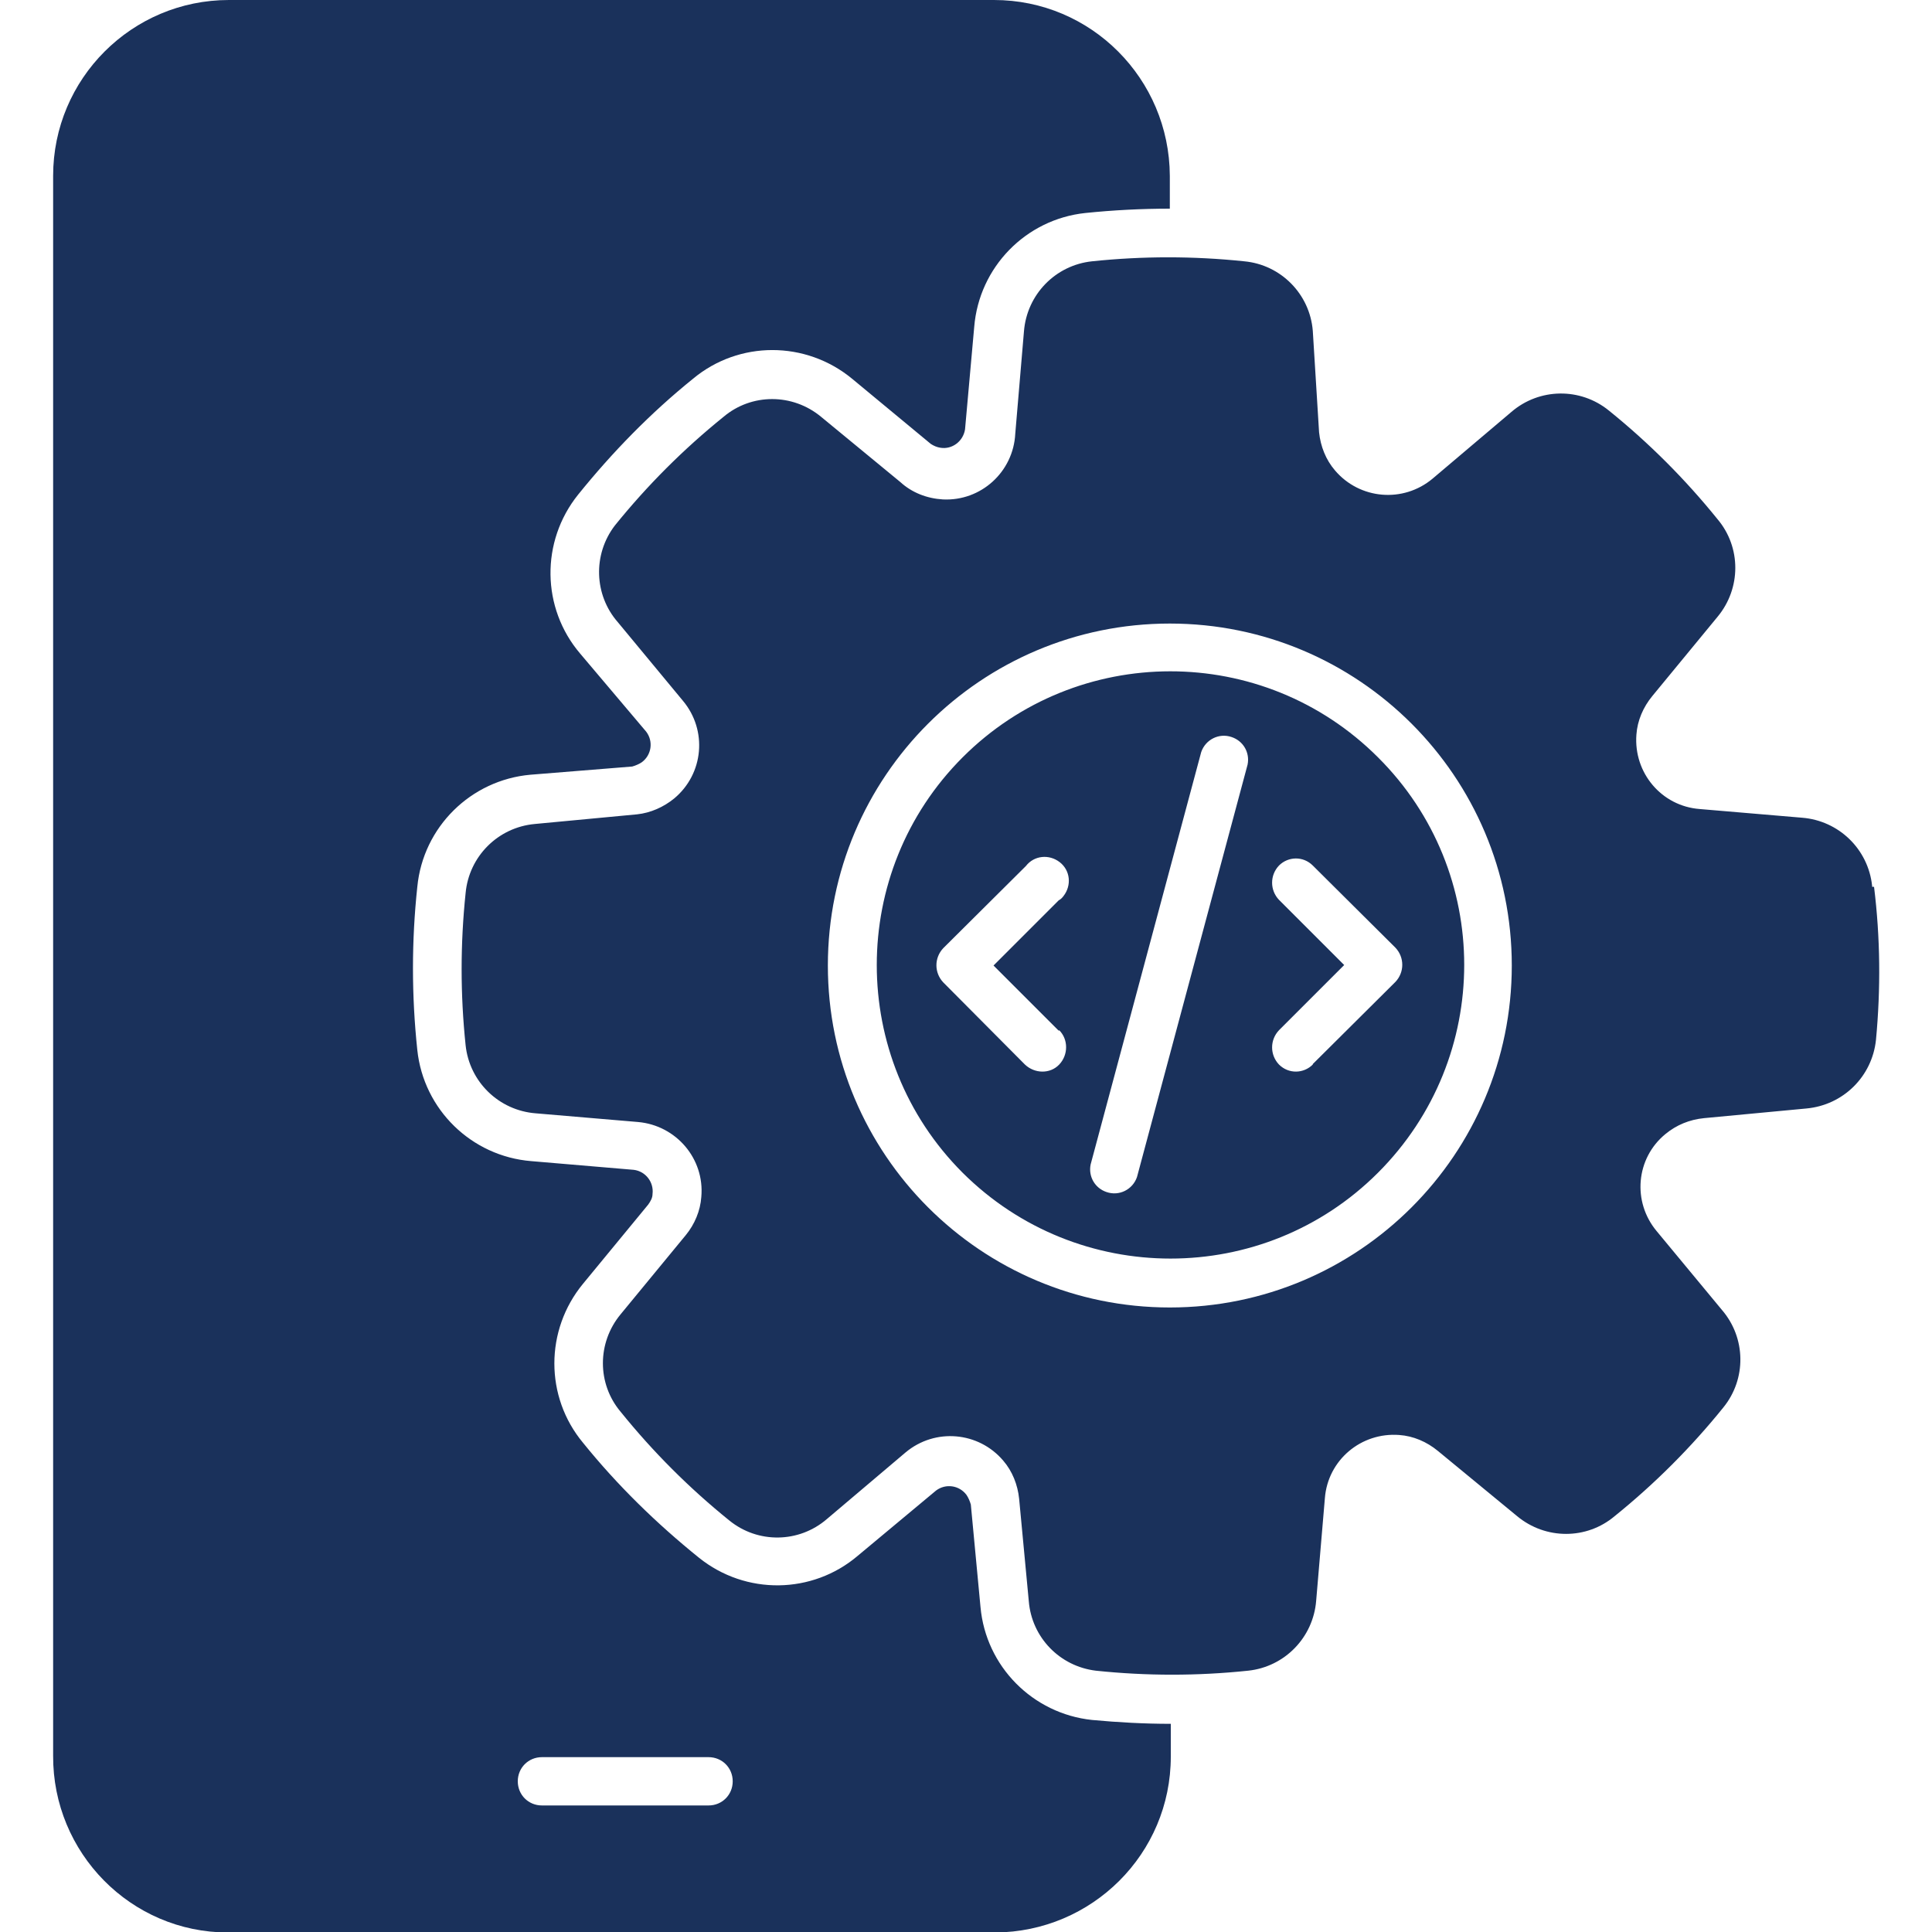 <?xml version="1.0" encoding="UTF-8"?>
<svg xmlns="http://www.w3.org/2000/svg" version="1.1" viewBox="0 0 40 40">
  <defs>
    <style>
      .cls-1 {
        fill-rule: evenodd;
      }

      .cls-1, .cls-2 {
        fill: #1a315b;
      }

      .cls-3 {
        display: none;
      }
    </style>
  </defs>
  <!-- Generator: Adobe Illustrator 28.6.0, SVG Export Plug-In . SVG Version: 1.2.0 Build 709)  -->
  <g>
    <g id="Layer_1">
      <g id="web-app" class="cls-3">
        <path class="cls-2" d="M35.78,0H4.22C1.89,0,0,1.89,0,4.22v27.19c0,2.33,1.89,4.22,4.22,4.22h5.7v2.03c0,1.29,1.05,2.34,2.34,2.34h15.47c1.29,0,2.34-1.05,2.34-2.34h0v-2.03h5.7c2.33,0,4.22-1.89,4.22-4.22V4.22c0-2.33-1.89-4.22-4.22-4.22ZM29.84,3.91h5c.52,0,.94.42.94.94s-.42.94-.94.94h-5c-.52,0-.94-.42-.94-.94s.42-.94.94-.94ZM14.84,3.91c.52,0,.94.42.94.94s-.42.94-.94.94-.94-.42-.94-.94.42-.94.94-.94ZM9.84,3.91c.52,0,.94.42.94.94s-.42.94-.94.94-.94-.42-.94-.94.42-.94.94-.94ZM4.84,3.91c.52,0,.94.42.94.94s-.42.94-.94.94-.94-.42-.94-.94.42-.94.94-.94ZM16.27,28.42c.33.42.27,1.03-.15,1.37s-1.03.27-1.37-.15l-2.22-2.78c-.28-.35-.28-.86,0-1.21l2.22-2.78c.33-.42.94-.49,1.37-.16s.49.94.16,1.37c0,0,0,0,0,0l-1.73,2.17,1.73,2.17ZM21.59,23.69l-1.27,5.56c-.1.44-.49.76-.95.76-.54,0-.98-.45-.97-.99,0-.07,0-.14.02-.2l1.27-5.56c.13-.52.66-.84,1.18-.71.51.13.82.63.72,1.14h0ZM22.19,13.29h-4.27c-.5-.04-.94-.36-1.12-.83l-.51-1.05h7.53l-.51,1.05c-.19.47-.62.79-1.12.83ZM27.46,26.86l-2.22,2.78c-.34.42-.95.49-1.37.15s-.49-.95-.15-1.37l1.74-2.17-1.74-2.17c-.33-.42-.26-1.03.16-1.37.42-.33,1.02-.26,1.36.15l2.22,2.78c.29.35.29.86,0,1.21ZM39.06,31.41c0,1.81-1.47,3.28-3.28,3.28h-5.7V12.81c0-1.29-1.05-2.34-2.34-2.34h-15.47c-1.29,0-2.34,1.05-2.34,2.34h0v21.88h-5.7c-1.81,0-3.28-1.47-3.28-3.28V9.38h38.12v22.03Z"/>
      </g>
      <path id="app" class="cls-1" d="M4.72,0h15.86c2.01,0,3.63,1.63,3.64,3.64v.68c-.58,0-1.17.03-1.75.09-1.23.13-2.2,1.12-2.3,2.36l-.19,2.12c-.04.25-.27.42-.51.38-.07-.01-.14-.04-.2-.08l-1.63-1.35c-.96-.79-2.34-.79-3.29,0-.88.71-1.67,1.52-2.38,2.4-.78.97-.76,2.35.04,3.29l1.37,1.62c.15.2.11.48-.09.63-.06.04-.13.07-.2.09l-2.11.17c-1.23.11-2.22,1.08-2.34,2.32-.12,1.12-.12,2.25,0,3.38.13,1.23,1.12,2.2,2.36,2.3l2.12.18c.25.03.42.26.39.5,0,.08-.04.15-.09.22l-1.35,1.64c-.79.96-.79,2.34,0,3.29.71.88,1.52,1.67,2.4,2.38.97.78,2.35.76,3.29-.04l1.62-1.35c.2-.15.48-.11.63.09.04.06.07.13.09.2l.2,2.12c.11,1.23,1.08,2.21,2.31,2.34.54.05,1.08.08,1.63.08v.68c0,2.01-1.63,3.63-3.64,3.64H4.72c-2.01,0-3.63-1.65-3.62-3.66,0,0,0,0,0,0V3.64C1.1,1.63,2.73,0,4.74,0h-.01ZM28.53,15.68c-2.38-2.38-6.23-2.37-8.6,0s-2.37,6.23,0,8.6c2.38,2.37,6.23,2.37,8.6,0,2.38-2.38,2.38-6.23,0-8.6,0,0,0,0,0,0ZM21.93,21.33c.19.19.19.51,0,.71s-.51.19-.71,0l-1.69-1.7c-.19-.2-.19-.51,0-.71l1.71-1.7c.17-.22.48-.25.7-.08s.25.48.08.7c-.03.04-.06.07-.1.09l-1.35,1.35,1.35,1.35ZM25.83,15.83l-2.29,8.54c-.09.26-.37.4-.63.31-.24-.08-.38-.32-.33-.57l2.29-8.54c.09-.26.37-.4.63-.31.24.08.38.32.33.57ZM27.18,22.04c-.19.19-.5.2-.7,0,0,0,0,0,0,0-.19-.2-.19-.51,0-.71l1.35-1.35-1.35-1.35c-.19-.2-.19-.51,0-.71.19-.19.5-.2.7,0,0,0,0,0,0,0l1.71,1.7c.19.2.19.51,0,.71l-1.71,1.7ZM38.76,18.34c-.08-.76-.69-1.35-1.45-1.41l-2.12-.18c-.79-.06-1.37-.75-1.31-1.54.02-.29.14-.57.33-.8l1.35-1.64c.49-.59.49-1.44,0-2.02-.67-.83-1.42-1.58-2.25-2.25-.59-.48-1.44-.47-2.02.03l-1.63,1.38c-.61.51-1.51.43-2.02-.17-.19-.22-.3-.5-.33-.79l-.13-2.1c-.06-.76-.66-1.37-1.42-1.44-1.05-.11-2.1-.11-3.15,0-.76.08-1.35.69-1.41,1.45l-.18,2.12c-.04.79-.71,1.4-1.5,1.36-.33-.02-.64-.14-.88-.36l-1.64-1.35c-.59-.49-1.44-.49-2.02,0-.83.67-1.58,1.42-2.25,2.25-.46.6-.43,1.44.06,2l1.35,1.63c.51.61.43,1.51-.18,2.02-.22.18-.49.3-.77.33l-2.12.2c-.76.07-1.36.67-1.43,1.43-.11,1.05-.11,2.1,0,3.15.08.76.69,1.35,1.45,1.41l2.12.18c.79.07,1.38.76,1.31,1.55-.02.29-.14.57-.32.79l-1.35,1.64c-.49.59-.49,1.44,0,2.02.67.83,1.42,1.58,2.25,2.25.59.48,1.44.47,2.02-.03l1.63-1.38c.61-.51,1.51-.43,2.02.17.19.22.3.5.33.79l.2,2.12c.06.75.64,1.35,1.39,1.44,1.05.11,2.1.11,3.15,0,.76-.08,1.35-.69,1.41-1.45l.18-2.12c.06-.79.75-1.37,1.54-1.31.29.02.57.14.8.33l1.64,1.35c.59.49,1.44.49,2.02,0,.83-.67,1.58-1.42,2.25-2.25.48-.59.47-1.44-.03-2.02l-1.35-1.63c-.51-.61-.43-1.51.18-2.01.23-.19.5-.3.8-.33l2.12-.2c.76-.07,1.36-.66,1.44-1.42.1-1.06.09-2.12-.04-3.17h-.04ZM24.22,27.07c-3.91,0-7.08-3.17-7.08-7.08s3.17-7.08,7.08-7.08,7.08,3.17,7.08,7.08-3.17,7.08-7.08,7.08ZM14.67,36.38h-3.45c-.28,0-.5.22-.5.5s.22.5.5.5h3.45c.28,0,.5-.22.5-.5s-.22-.5-.5-.5Z"/>
    </g>
  </g>
</svg>